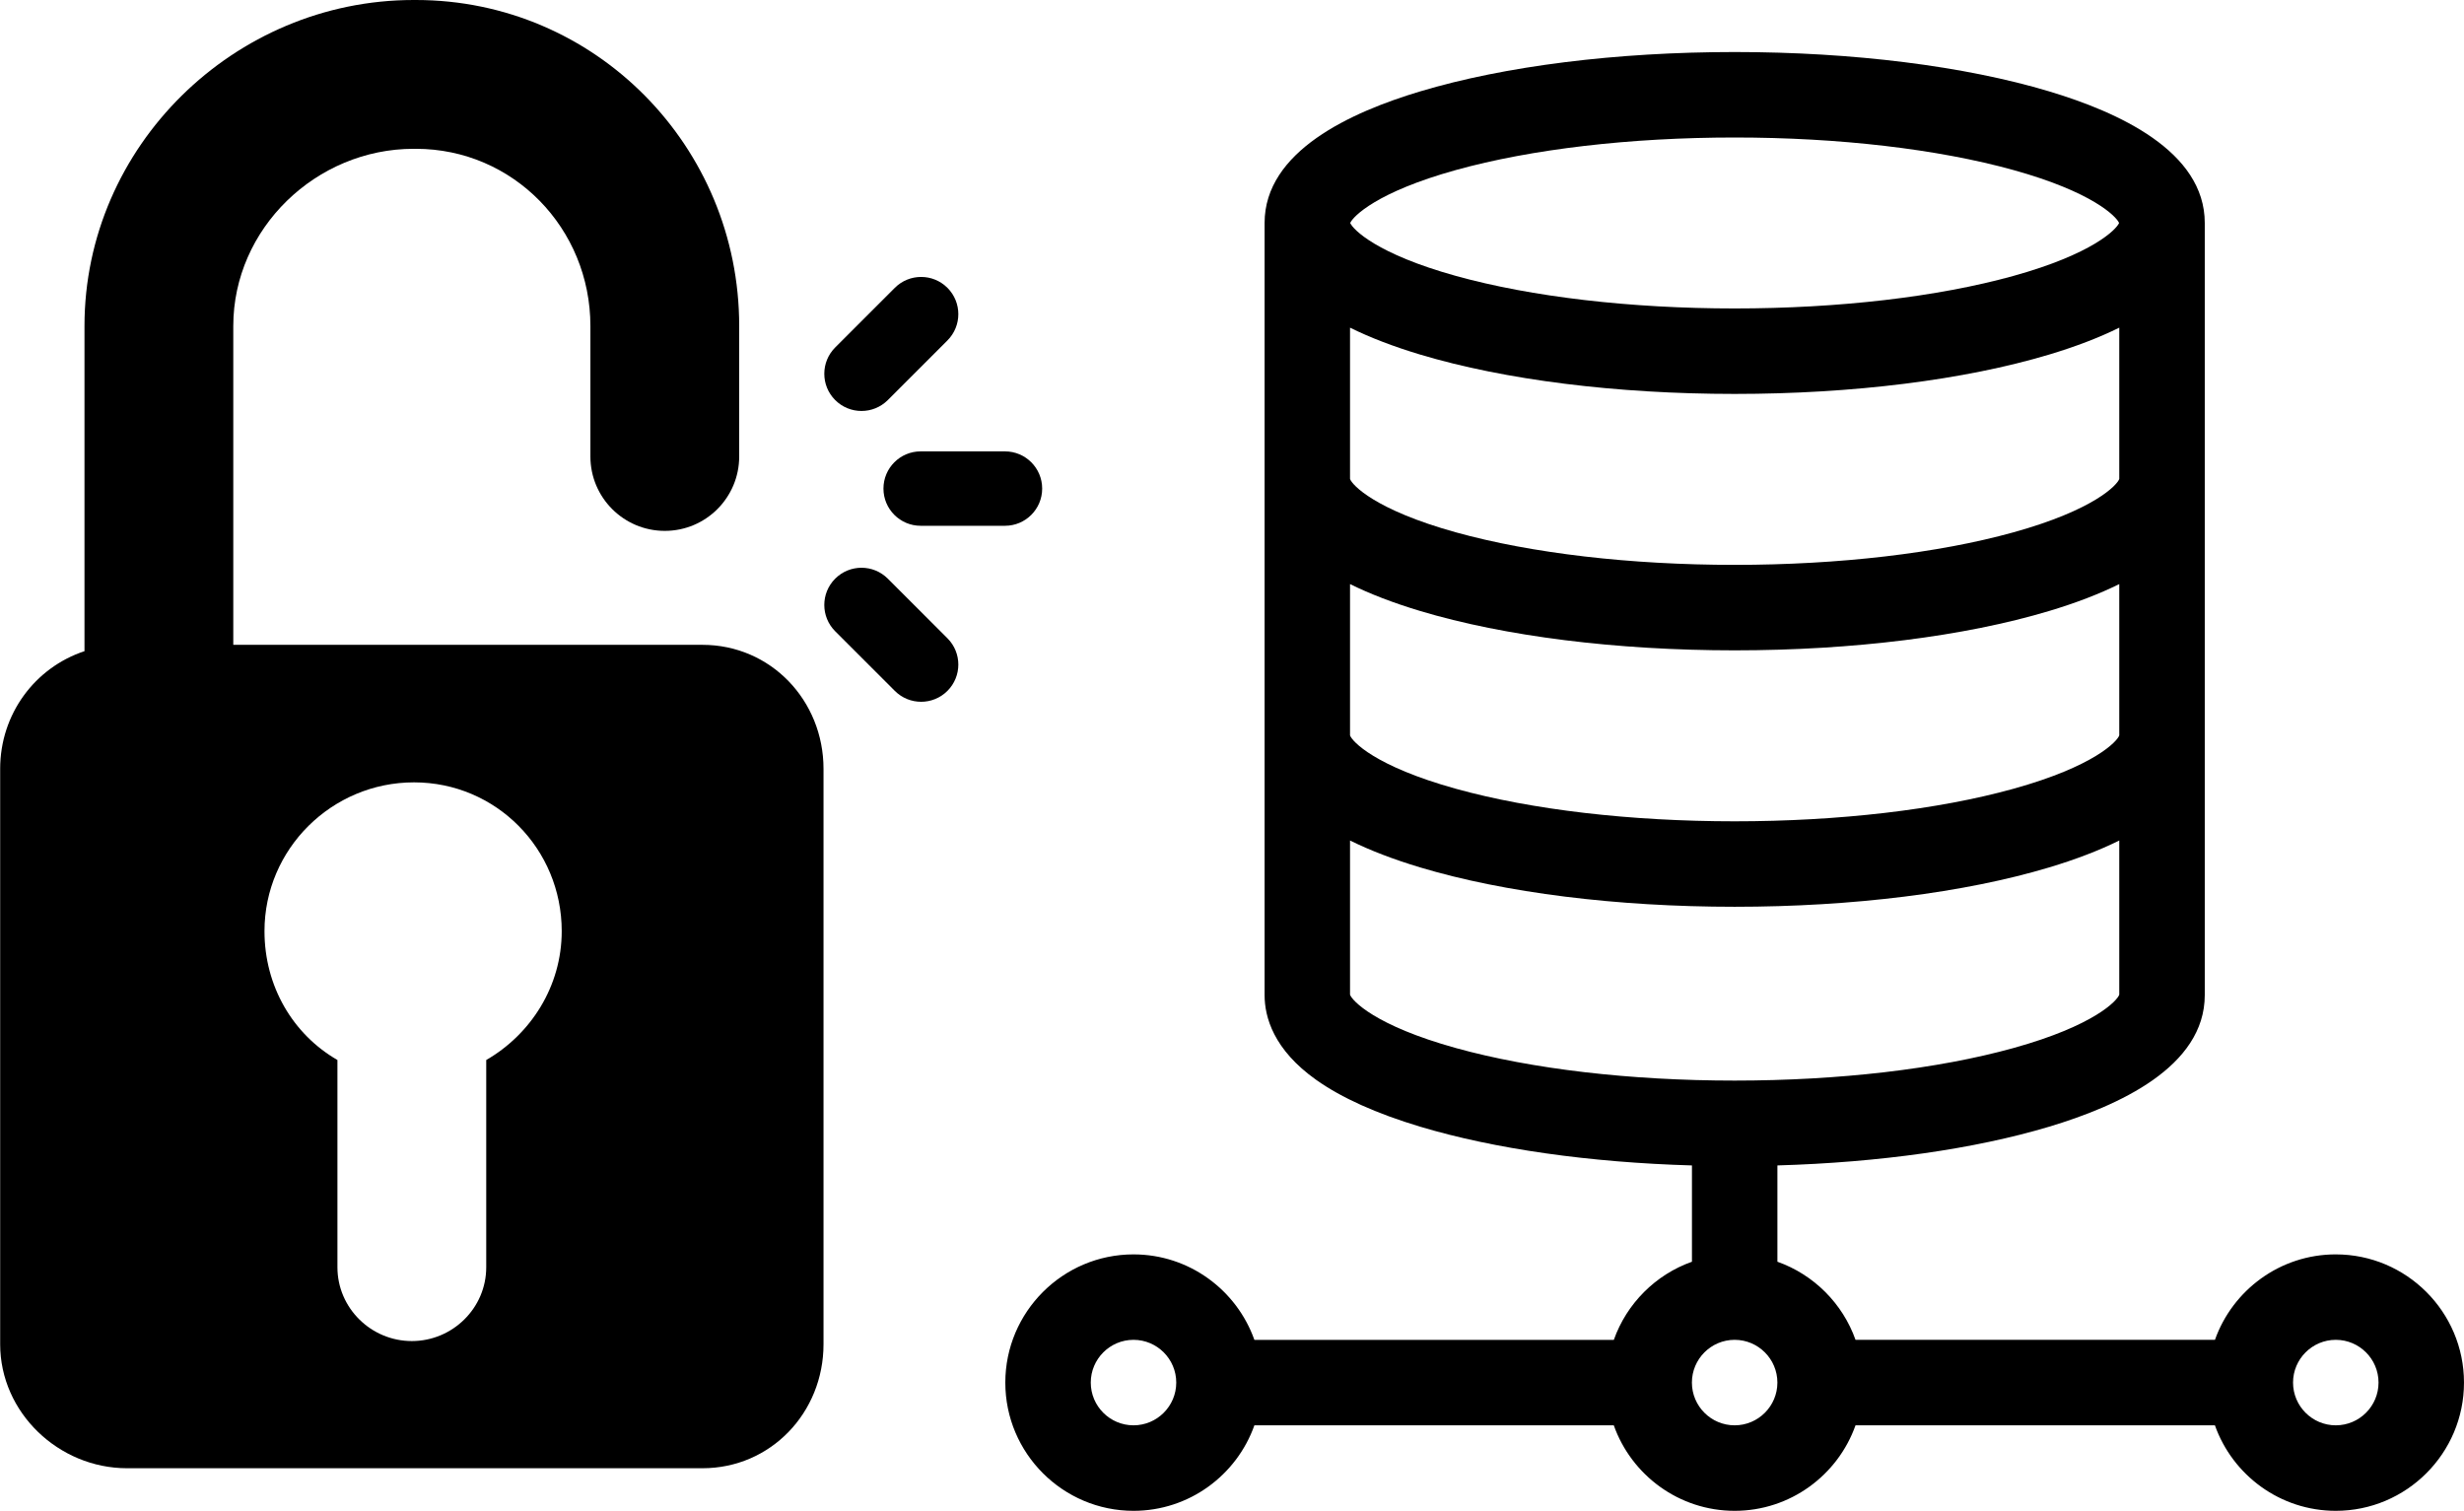 <?xml version="1.0" encoding="UTF-8" standalone="no"?>
<!-- Created with Inkscape (http://www.inkscape.org/) -->

<svg
   xmlns:dc="http://purl.org/dc/elements/1.1/"
   xmlns:cc="http://creativecommons.org/ns#"
   xmlns:rdf="http://www.w3.org/1999/02/22-rdf-syntax-ns#"
   xmlns:svg="http://www.w3.org/2000/svg"
   xmlns="http://www.w3.org/2000/svg"
   xmlns:sodipodi="http://sodipodi.sourceforge.net/DTD/sodipodi-0.dtd"
   xmlns:inkscape="http://www.inkscape.org/namespaces/inkscape"
   width="148.039mm"
   height="90.765mm"
   viewBox="0 0 148.039 90.765"
   version="1.1"
   id="svg8"
   inkscape:version="0.92.3 (2405546, 2018-03-11)"
   sodipodi:docname="OpenDataBaseLogo.svg">
  <defs
     id="defs2" />
  <sodipodi:namedview
     id="base"
     pagecolor="#ffffff"
     bordercolor="#666666"
     borderopacity="1.0"
     inkscape:pageopacity="0.0"
     inkscape:pageshadow="2"
     inkscape:zoom="0.35"
     inkscape:cx="-187.52993"
     inkscape:cy="-10.095206"
     inkscape:document-units="mm"
     inkscape:current-layer="layer1"
     showgrid="false"
     fit-margin-top="0"
     fit-margin-left="0"
     fit-margin-right="0"
     fit-margin-bottom="0"
     inkscape:window-width="1853"
     inkscape:window-height="1025"
     inkscape:window-x="67"
     inkscape:window-y="27"
     inkscape:window-maximized="1" />
  <g
     inkscape:label="Layer 1"
     inkscape:groupmode="layer"
     id="layer1"
     transform="translate(-16.355,-55.397)">
    <g
       id="g343"
       transform="matrix(0.298,0,0,0.298,3.563,55.397)">
      <g
         id="g284">
        <path
           id="path276"
           d="M 184.54,130 H 89.959 V 65.722 C 89.959,46.065 106.662,30 126.319,30 h 0.445 c 19.657,0 35.194,16.064 35.194,35.722 v 26.305 c 0,8.284 6.716,15 15,15 8.284,0 15,-6.716 15,-15 V 65.722 C 191.958,29.522 162.963,0 126.764,0 h -0.445 C 90.12,0 59.959,29.522 59.959,65.722 v 65.556 c -10,3.307 -17,12.688 -17,23.723 v 116 c 0,13.785 11.799,25 25.584,25 H 184.54 c 13.785,0 24.418,-11.215 24.418,-25 V 155 c 0,-13.785 -10.632,-25 -24.418,-25 z m -88.29,57.725 c 0,-16.568 13.579,-30 30.146,-30 16.567,0 29.781,13.432 29.781,30 0,11.1 -6.219,20.787 -15.219,25.976 v 41.782 c 0,8.221 -6.779,14.88 -14.999,14.88 -8.221,0 -15.001,-6.659 -15.001,-14.88 V 213.7 C 101.959,208.511 96.25,198.824 96.25,187.725 Z"
           inkscape:connector-curvature="0" />
        <path
           id="path278"
           d="m 245.542,91 h -17 c -4.143,0 -7.5,3.357 -7.5,7.5 0,4.143 3.357,7.5 7.5,7.5 h 17 c 4.143,0 7.5,-3.357 7.5,-7.5 0,-4.143 -3.358,-7.5 -7.5,-7.5 z"
           inkscape:connector-curvature="0" />
        <path
           id="path280"
           d="m 216.616,82.853 c 1.919,0 3.839,-0.732 5.304,-2.196 l 12.021,-12.021 c 2.929,-2.93 2.929,-7.678 0,-10.608 -2.93,-2.928 -7.678,-2.928 -10.607,0 l -12.021,12.021 c -2.929,2.93 -2.929,7.678 0,10.608 1.464,1.463 3.384,2.196 5.303,2.196 z"
           inkscape:connector-curvature="0" />
        <path
           id="path282"
           d="m 221.919,116.658 c -2.93,-2.93 -7.679,-2.929 -10.607,0.001 -2.929,2.929 -2.929,7.678 10e-4,10.606 l 12.022,12.02 c 1.465,1.465 3.384,2.196 5.303,2.196 1.919,0 3.84,-0.732 5.304,-2.197 2.929,-2.929 2.929,-7.678 -0.001,-10.606 z"
           inkscape:connector-curvature="0" />
      </g>
      <g
         id="g286" />
      <g
         id="g288" />
      <g
         id="g290" />
      <g
         id="g292" />
      <g
         id="g294" />
      <g
         id="g296" />
      <g
         id="g298" />
      <g
         id="g300" />
      <g
         id="g302" />
      <g
         id="g304" />
      <g
         id="g306" />
      <g
         id="g308" />
      <g
         id="g310" />
      <g
         id="g312" />
      <g
         id="g314" />
    </g>
    <path
       id="path345"
       d="m 156.692,130.757 c -3.347,0 -6.201,2.147 -7.261,5.135 h -21.594 c -0.775,-2.185 -2.509,-3.919 -4.694,-4.694 v -5.785 c 6.139,-0.177 11.861,-0.988 16.326,-2.327 4.142,-1.242 9.35,-3.585 9.35,-7.906 V 68.793 c 0,-4.321 -5.209,-6.664 -9.35,-7.906 -5.082,-1.524 -11.792,-2.364 -18.893,-2.364 -7.101,0 -13.811,0.84 -18.893,2.364 -4.142,1.242 -9.35,3.585 -9.35,7.906 v 46.388 c 0,1.32 0.538,3.276 3.1,5.092 1.521,1.079 3.624,2.026 6.25,2.814 4.465,1.339 10.186,2.15 16.326,2.327 v 5.785 c -2.185,0.775 -3.919,2.509 -4.694,4.694 H 91.719 c -1.06,-2.988 -3.914,-5.135 -7.261,-5.135 -4.247,0 -7.703,3.456 -7.703,7.703 0,4.247 3.456,7.703 7.703,7.703 3.347,0 6.201,-2.147 7.261,-5.135 h 21.594 c 1.06,2.988 3.914,5.135 7.261,5.135 3.347,0 6.201,-2.147 7.261,-5.135 h 21.594 c 1.06,2.988 3.914,5.135 7.261,5.135 4.247,0 7.703,-3.456 7.703,-7.703 0,-4.247 -3.456,-7.703 -7.703,-7.703 z M 97.466,90.487 c 1.201,0.594 2.61,1.135 4.215,1.617 5.082,1.525 11.792,2.364 18.893,2.364 7.101,0 13.811,-0.84 18.893,-2.364 1.605,-0.481 3.014,-1.023 4.215,-1.617 v 9.09 c -0.116,0.352 -1.485,1.855 -6.361,3.208 -4.54,1.26 -10.488,1.954 -16.747,1.954 -6.26,0 -12.207,-0.694 -16.747,-1.954 -4.876,-1.353 -6.245,-2.856 -6.361,-3.208 z m 0,-15.405 c 1.201,0.594 2.61,1.135 4.215,1.617 5.082,1.524 11.792,2.364 18.893,2.364 7.101,0 13.811,-0.84 18.893,-2.364 1.605,-0.481 3.014,-1.023 4.215,-1.617 v 9.089 c -0.116,0.352 -1.485,1.855 -6.361,3.208 -4.54,1.26 -10.488,1.954 -16.747,1.954 -6.26,0 -12.207,-0.694 -16.747,-1.954 -4.876,-1.353 -6.245,-2.856 -6.361,-3.208 z m 6.361,-9.47 c 4.54,-1.26 10.488,-1.954 16.747,-1.954 6.26,0 12.207,0.694 16.747,1.954 4.755,1.32 6.176,2.782 6.351,3.181 -0.175,0.399 -1.597,1.861 -6.351,3.181 -4.54,1.26 -10.488,1.954 -16.747,1.954 -6.26,0 -12.207,-0.694 -16.747,-1.954 -4.755,-1.32 -6.176,-2.782 -6.351,-3.181 0.175,-0.399 1.596,-1.861 6.351,-3.181 z m -6.361,49.541 v -9.26 c 1.201,0.594 2.61,1.135 4.215,1.617 5.082,1.524 11.792,2.364 18.893,2.364 7.101,0 13.811,-0.84 18.893,-2.364 1.605,-0.481 3.014,-1.023 4.215,-1.617 v 9.261 c -0.116,0.352 -1.485,1.855 -6.361,3.208 -4.54,1.26 -10.488,1.954 -16.747,1.954 -6.26,0 -12.207,-0.694 -16.747,-1.954 -4.876,-1.353 -6.245,-2.856 -6.361,-3.208 z m -13.009,25.874 c -1.416,0 -2.568,-1.152 -2.568,-2.568 0,-1.416 1.152,-2.568 2.568,-2.568 1.416,0 2.568,1.152 2.568,2.568 0,1.416 -1.152,2.568 -2.568,2.568 z m 36.117,0 c -1.416,0 -2.568,-1.152 -2.568,-2.568 0,-1.416 1.152,-2.568 2.568,-2.568 1.416,0 2.568,1.152 2.568,2.568 0,1.416 -1.152,2.568 -2.568,2.568 z m 36.117,0 c -1.416,0 -2.568,-1.152 -2.568,-2.568 0,-1.416 1.152,-2.568 2.568,-2.568 1.416,0 2.568,1.152 2.568,2.568 0,1.416 -1.152,2.568 -2.568,2.568 z m 0,0"
       inkscape:connector-curvature="0"
       style="stroke-width:0.171" />
  </g>
</svg>
